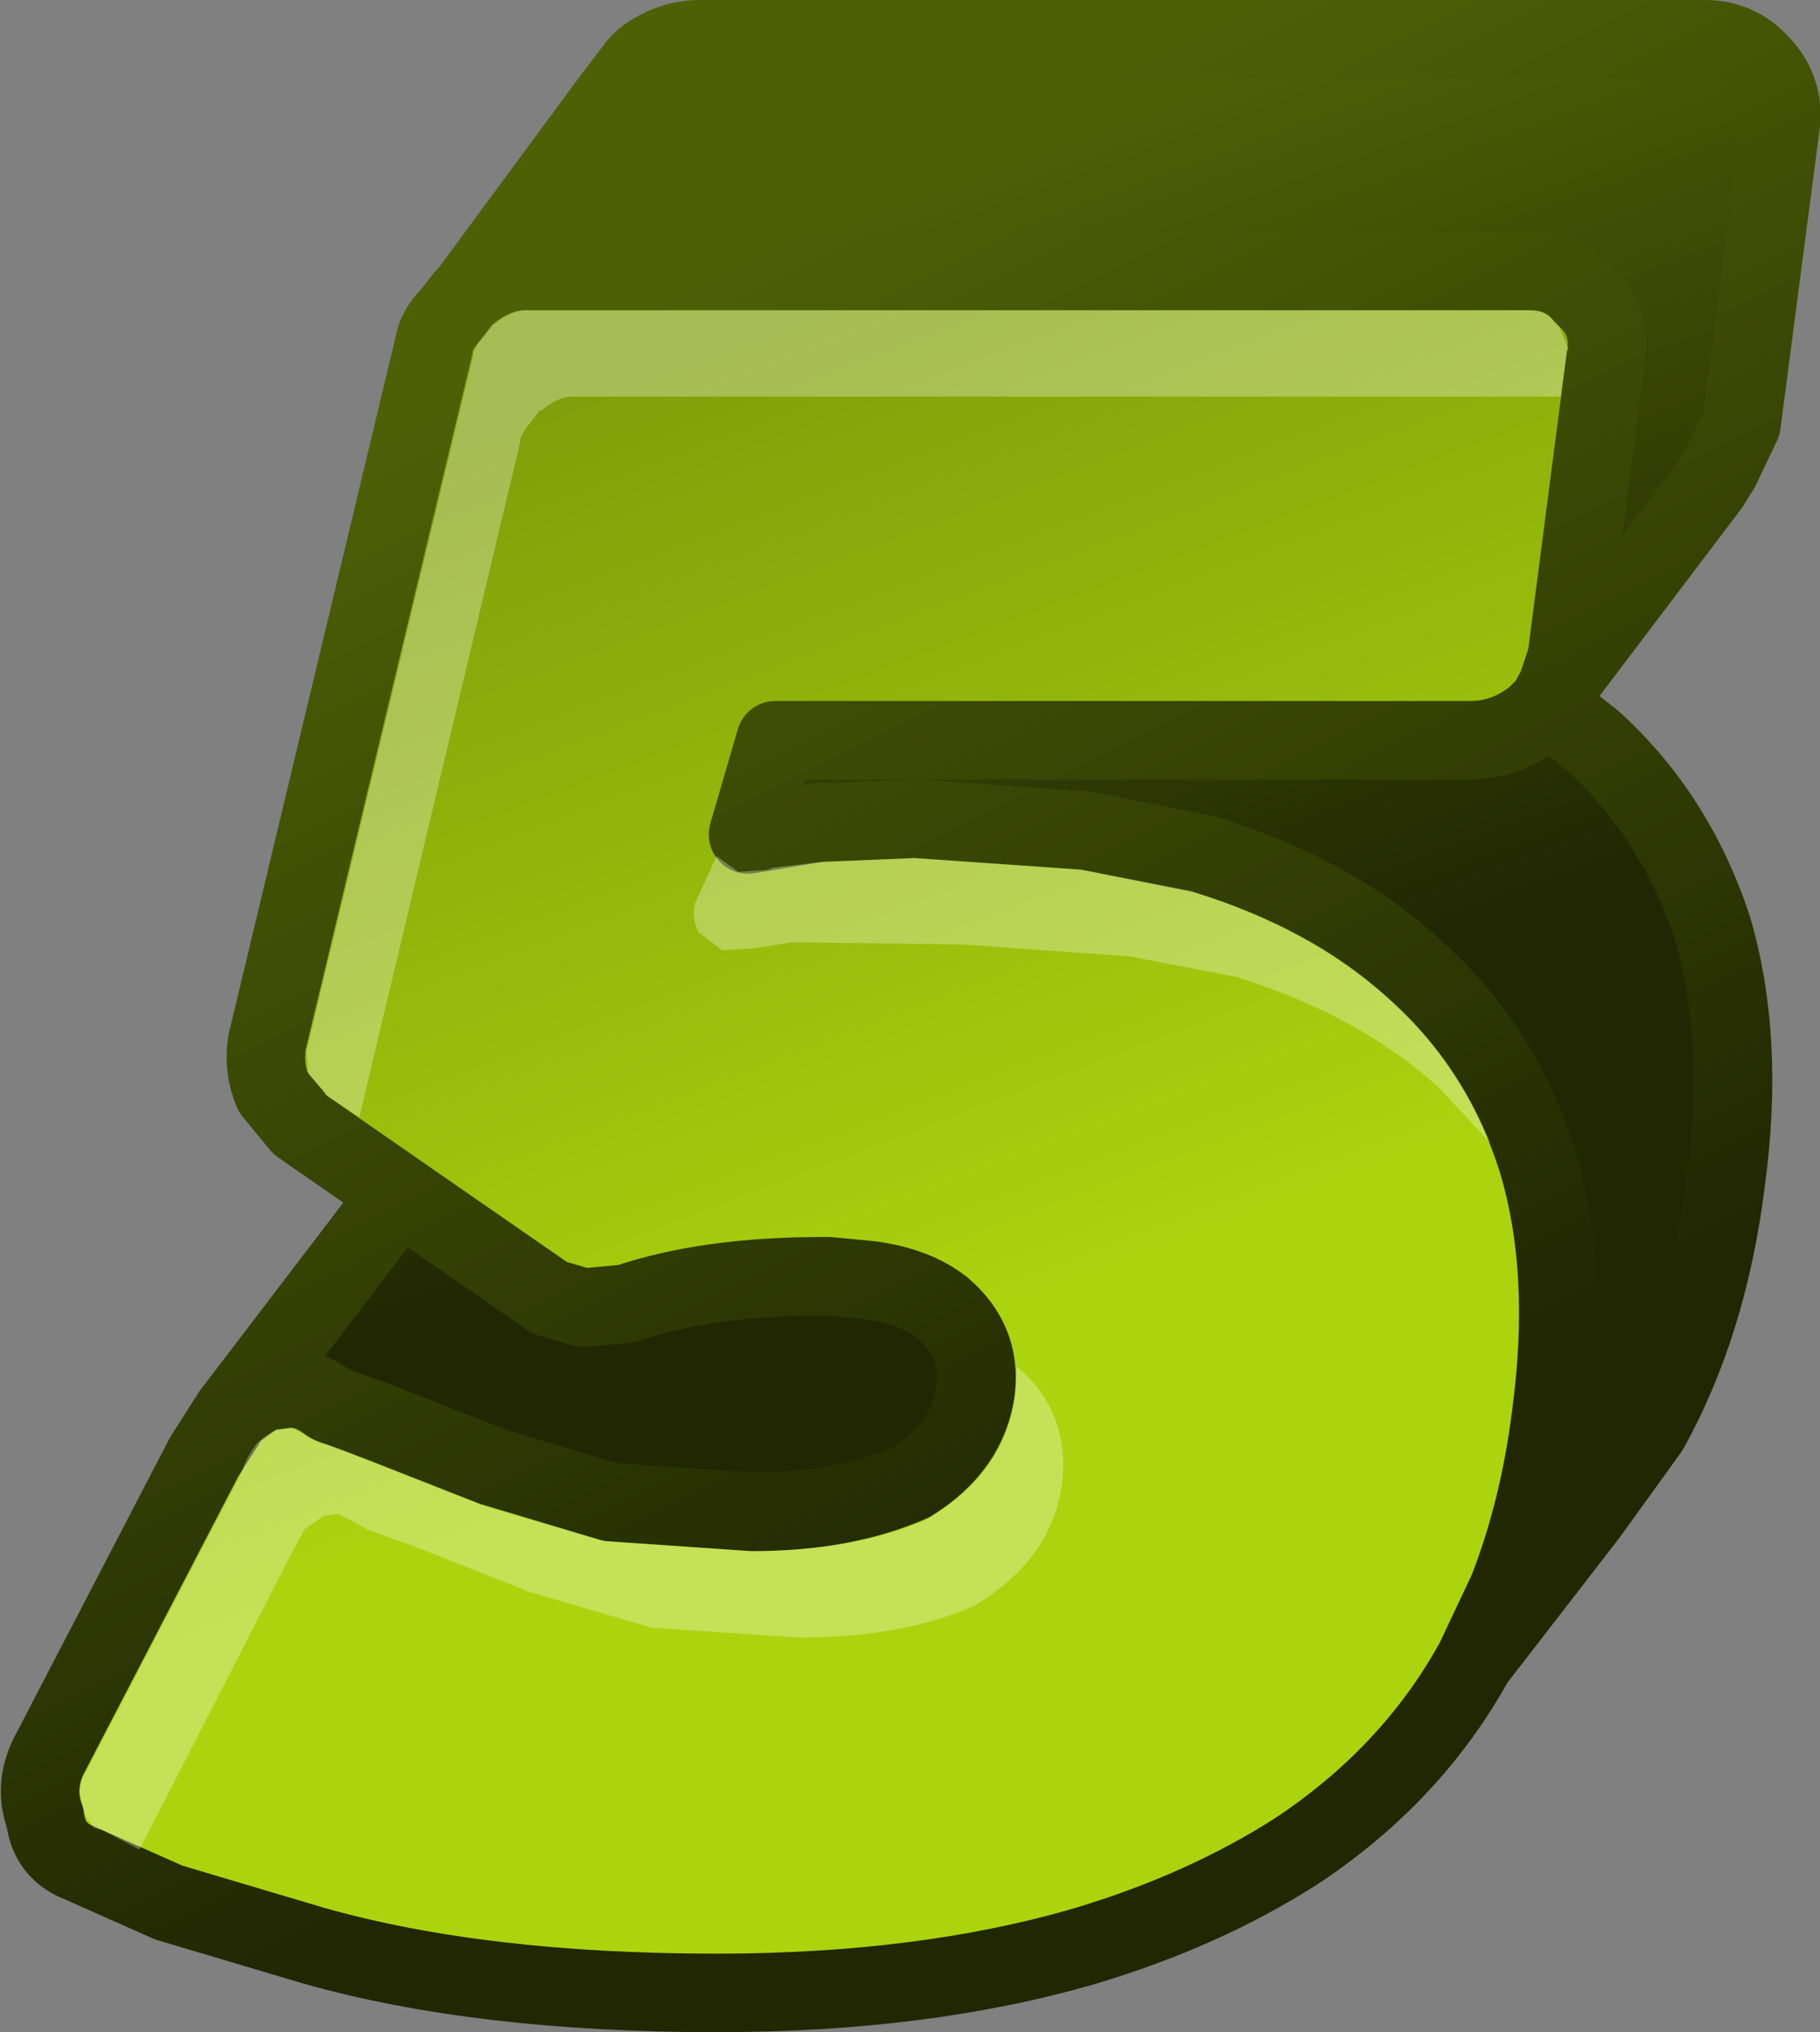 <?xml version="1.0" encoding="UTF-8" standalone="no"?>
<svg xmlns:xlink="http://www.w3.org/1999/xlink" height="51.75px" width="46.35px" xmlns="http://www.w3.org/2000/svg">
  <rect width="100%" height="100%" fill="#808080" stroke="none"/>
  <g transform="matrix(1.0, 0.0, 0.0, 1.0, 1.0, 1.0)">
    <path d="M10.95 6.45 L14.6 1.5 15.25 0.65 15.4 0.5 Q16.05 0.0 16.85 0.0 L42.4 0.0 Q43.25 0.0 43.8 0.6 44.45 1.25 44.35 2.15 L43.35 9.8 42.8 10.95 42.7 11.1 42.5 11.3 42.55 11.35 38.65 16.5 38.9 15.75 39.9 8.05 Q40.05 7.15 39.35 6.55 38.85 5.9 37.95 5.9 L12.4 5.9 Q11.65 5.9 10.95 6.45 M9.1 29.35 L13.0 32.05 13.85 32.3 14.95 32.2 Q17.0 31.5 19.95 31.5 L20.1 31.5 21.15 31.6 Q22.3 31.75 23.0 32.3 24.0 33.15 23.85 34.4 23.65 35.85 22.2 36.75 20.5 37.5 18.15 37.5 L14.55 37.25 11.55 36.35 8.75 35.25 7.4 34.75 Q6.95 34.4 6.5 34.35 L8.6 30.15 9.1 29.35 M37.4 39.5 Q38.2 37.45 38.5 35.05 39.0 31.35 38.15 28.55 37.25 25.7 35.1 23.75 32.95 21.75 29.65 20.75 L26.65 20.15 22.3 19.85 19.85 19.95 18.05 20.25 18.75 17.85 36.45 17.85 Q37.35 17.85 38.1 17.25 L38.4 16.95 39.55 17.85 Q41.65 19.75 42.6 22.6 43.45 25.45 42.95 29.1 42.5 32.7 41.0 35.4 L39.45 37.55 37.4 39.5" fill="url(#gradient0)" fill-rule="evenodd" stroke="none"/>
    <path d="M10.95 6.45 Q11.65 5.9 12.4 5.9 L37.95 5.9 Q38.85 5.9 39.35 6.55 40.05 7.15 39.9 8.05 L38.9 15.75 38.65 16.5 38.4 16.95 38.1 17.25 Q37.35 17.85 36.45 17.85 L18.75 17.85 18.05 20.25 19.85 19.95 22.3 19.85 26.65 20.15 29.65 20.75 Q32.95 21.75 35.1 23.75 37.25 25.7 38.15 28.55 39.0 31.35 38.5 35.05 38.2 37.45 37.4 39.5 L36.55 41.3 Q34.95 44.2 32.0 46.15 29.65 47.65 26.65 48.55 22.55 49.75 17.25 49.75 11.25 49.75 7.0 48.55 L3.3 47.45 1.05 46.45 Q0.25 46.15 0.15 45.3 -0.15 44.5 0.25 43.7 L4.2 36.1 4.9 35.0 5.65 34.45 6.5 34.35 Q6.95 34.4 7.4 34.75 L8.75 35.25 11.55 36.35 14.55 37.25 18.15 37.5 Q20.5 37.5 22.2 36.75 23.65 35.85 23.85 34.4 24.0 33.15 23.0 32.3 22.3 31.75 21.15 31.6 L20.1 31.5 19.95 31.5 Q17.0 31.5 14.95 32.2 L13.85 32.3 13.0 32.05 9.1 29.35 6.65 27.65 5.95 26.8 Q5.7 26.2 5.8 25.55 L10.05 7.8 Q10.1 7.4 10.5 7.0 L10.85 6.55 10.95 6.45" fill="url(#gradient1)" fill-rule="evenodd" stroke="none"/>
    <path d="M42.7 11.1 L42.8 10.95 43.35 9.8 44.35 2.15 Q44.45 1.25 43.8 0.6 43.25 0.0 42.4 0.0 L16.85 0.0 Q16.05 0.0 15.4 0.5 L15.25 0.65 14.6 1.5 10.95 6.45 Q11.65 5.9 12.4 5.9 L37.95 5.9 Q38.85 5.9 39.35 6.55 40.05 7.15 39.9 8.05 L38.9 15.75 38.65 16.5 42.55 11.35 42.7 11.1 M10.95 6.45 L10.85 6.55 10.5 7.0 Q10.1 7.4 10.05 7.8 L5.8 25.55 Q5.7 26.2 5.95 26.8 L6.65 27.65 9.1 29.35 13.0 32.05 13.85 32.3 14.95 32.2 Q17.0 31.5 19.95 31.5 L20.1 31.5 21.15 31.6 Q22.3 31.75 23.0 32.3 24.0 33.15 23.85 34.4 23.65 35.85 22.2 36.75 20.5 37.5 18.15 37.5 L14.55 37.25 11.55 36.35 8.75 35.25 7.4 34.75 Q6.95 34.4 6.5 34.35 L5.65 34.45 4.9 35.0 4.2 36.1 0.25 43.7 Q-0.15 44.5 0.15 45.3 0.25 46.15 1.05 46.45 L3.3 47.45 7.0 48.55 Q11.25 49.75 17.25 49.75 22.55 49.75 26.65 48.55 29.65 47.65 32.0 46.15 34.95 44.2 36.55 41.3 L37.4 39.5 Q38.2 37.45 38.5 35.05 39.0 31.35 38.15 28.55 37.25 25.7 35.1 23.75 32.95 21.75 29.65 20.75 L26.65 20.15 22.3 19.85 19.85 19.95 18.05 20.25 18.75 17.85 36.45 17.85 Q37.35 17.85 38.1 17.25 L38.4 16.95 38.65 16.5 M37.4 39.5 L39.45 37.55 41.0 35.4 Q42.5 32.7 42.95 29.1 43.45 25.45 42.6 22.6 41.65 19.75 39.55 17.85 L38.4 16.95 M39.45 37.55 L36.55 41.3 M9.1 29.35 L8.6 30.15 4.9 35.0" fill="none" stroke="url(#gradient2)" stroke-linecap="round" stroke-linejoin="round" stroke-width="2.0"/>
    <path d="M12.4 9.9 L12.25 10.15 12.25 10.25 8.15 27.45 7.25 26.85 7.3 26.85 6.85 26.35 6.8 25.7 6.8 25.8 11.05 8.05 11.05 7.95 11.2 7.7 11.55 7.25 11.6 7.25 Q12.0 6.9 12.4 6.9 L37.95 6.9 Q38.35 6.9 38.55 7.15 L38.7 7.3 38.95 7.9 38.9 7.95 38.75 9.1 13.6 9.1 Q13.2 9.1 12.8 9.45 L12.75 9.45 12.4 9.9 M19.95 20.95 L22.3 20.85 26.5 21.15 26.55 21.15 29.4 21.7 29.35 21.7 Q32.4 22.65 34.45 24.5 36.1 26.0 36.95 28.1 L35.65 26.7 Q33.6 24.85 30.55 23.9 L30.6 23.9 27.75 23.35 27.7 23.35 23.5 23.05 19.5 23.0 19.15 23.0 18.15 23.15 17.4 23.2 16.8 22.75 Q16.6 22.35 16.7 22.0 L17.25 20.8 17.8 21.2 18.55 21.15 18.65 21.1 19.9 20.95 19.95 20.95 M24.9 33.8 Q26.25 34.95 26.05 36.75 25.8 38.65 23.95 39.8 L23.8 39.9 Q21.95 40.7 19.35 40.7 L15.6 40.45 12.35 39.5 12.4 39.5 9.6 38.4 8.35 37.95 8.0 37.75 7.6 37.55 7.25 37.6 6.75 37.95 6.35 38.7 6.3 38.8 2.55 46.1 1.6 45.6 1.4 45.55 1.15 45.2 1.1 44.95 Q0.95 44.55 1.15 44.15 L1.15 44.2 5.1 36.6 5.15 36.5 Q5.3 36.05 5.55 35.75 5.75 35.55 6.05 35.4 L6.4 35.35 6.8 35.55 7.15 35.75 Q7.35 35.75 8.4 36.2 L11.2 37.3 11.15 37.3 14.4 38.25 18.15 38.5 Q20.75 38.5 22.6 37.7 L22.75 37.6 Q24.6 36.45 24.85 34.55 L24.9 33.8" fill="#ffffff" fill-opacity="0.302" fill-rule="evenodd" stroke="none"/>
  </g>
  <defs>
    <linearGradient gradientTransform="matrix(0.005, 0.013, -0.019, 0.007, 30.85, 12.65)" gradientUnits="userSpaceOnUse" id="gradient0" spreadMethod="pad" x1="-819.2" x2="819.2">
      <stop offset="0.012" stop-color="#4e5f06"/>
      <stop offset="1.0" stop-color="#212703"/>
    </linearGradient>
    <linearGradient gradientTransform="matrix(0.006, 0.015, -0.029, 0.011, 18.1, 21.3)" gradientUnits="userSpaceOnUse" id="gradient1" spreadMethod="pad" x1="-819.2" x2="819.2">
      <stop offset="0.012" stop-color="#809f0a"/>
      <stop offset="1.0" stop-color="#acd40e"/>
    </linearGradient>
    <linearGradient gradientTransform="matrix(0.009, 0.019, -0.01, 0.005, -199.45, 132.95)" gradientUnits="userSpaceOnUse" id="gradient2" spreadMethod="pad" x1="-819.2" x2="819.2">
      <stop offset="0.012" stop-color="#4e5f06"/>
      <stop offset="1.0" stop-color="#212703"/>
    </linearGradient>
  </defs>
</svg>
